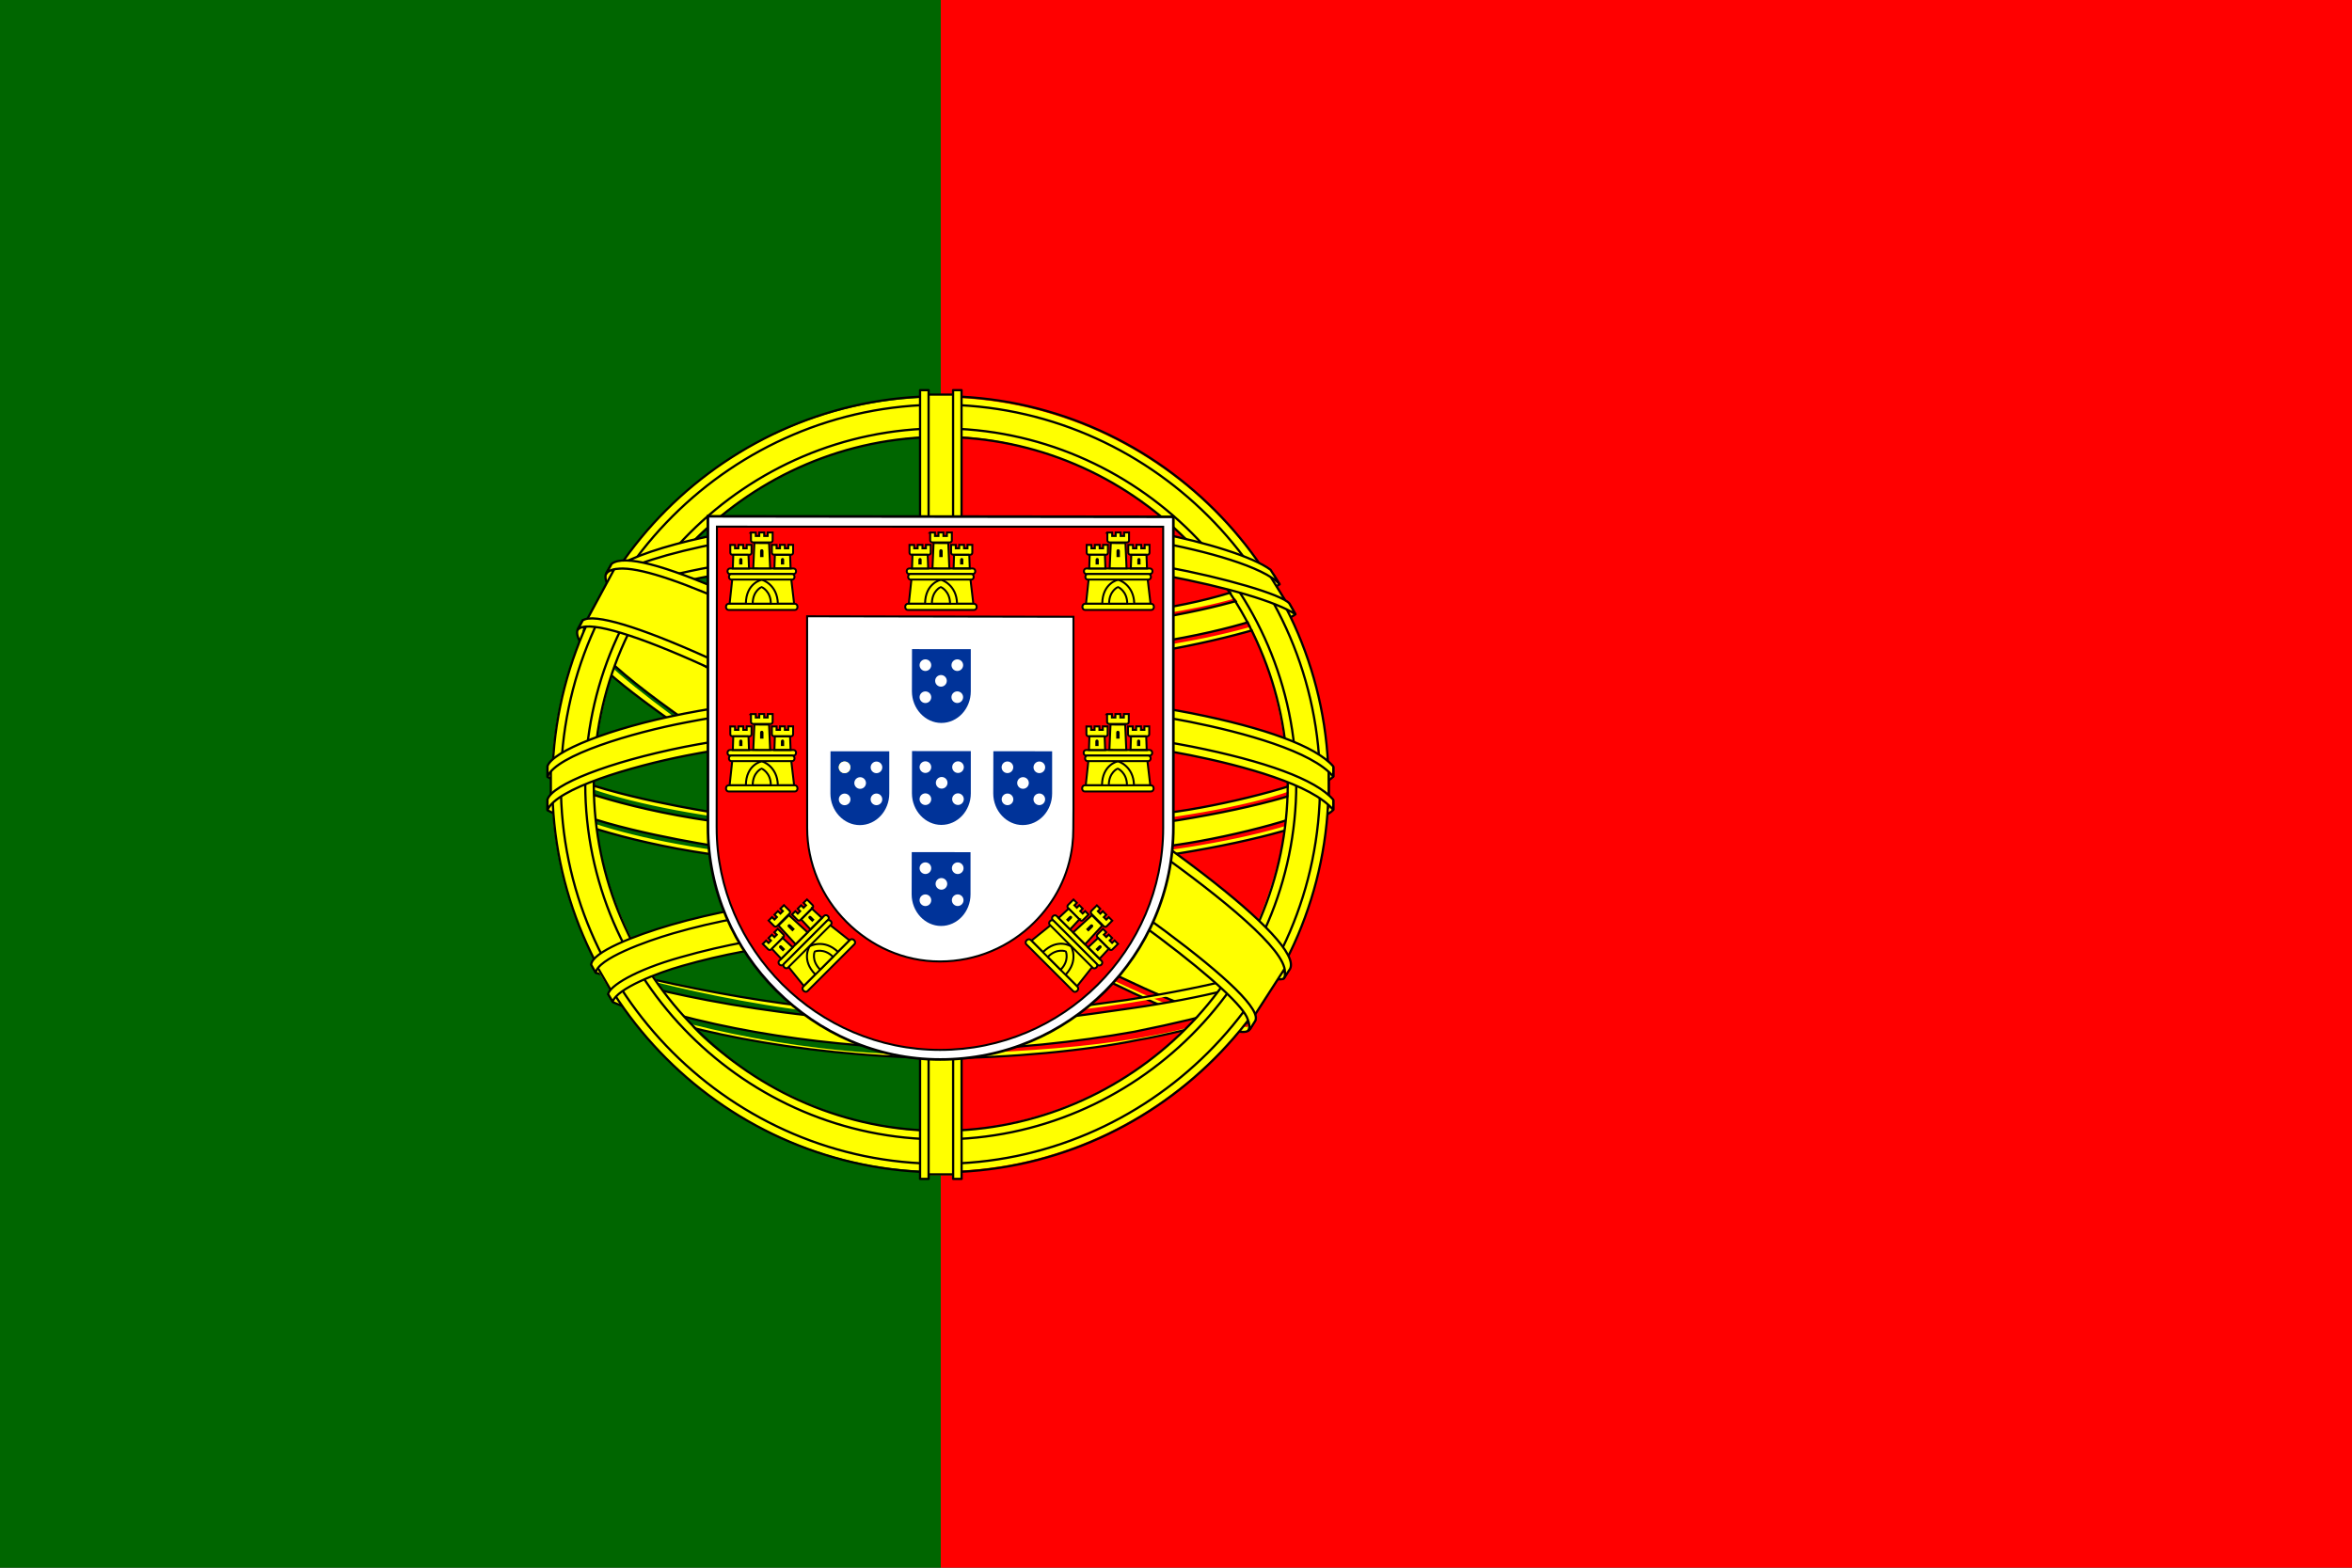 <svg xmlns="http://www.w3.org/2000/svg" height="400" width="600" version="1" xmlns:xlink="http://www.w3.org/1999/xlink"><rect width="100%" height="100%" fill="#333333" stroke="none"/><path fill="#f00" d="M240 400h360v-400h-360v400z"/><path fill="#060" d="M0 400h240v-400h-240v400z"/><path fill-rule="evenodd" fill="#ff0" d="M318.24 262.04c-30.21-.91-168.74-87.38-169.69-101.15l7.65-12.757c13.741 19.966 155.36 104.06 169.27 101.08l-7.23 12.823m-163.65-115.636c-2.709 7.294 36.15 31.318 82.903 59.754s87.065 46.006 90.053 43.486c.182-.325 1.47-2.541 1.352-2.522-.561.845-1.924 1.109-4.051.497-12.63-3.643-45.575-18.763-86.374-43.506-40.798-24.743-76.294-47.542-81.812-57.232-.383-.671-.657-1.894-.601-2.847h-.135l-1.176 2.051-.161.322.001-.002zm164.36 116.03c-.513.93-1.468.962-3.283.761-11.3-1.251-45.589-17.925-86.161-42.213-47.212-28.262-86.204-54.011-81.968-60.744l1.151-2.035.227.071c-3.804 11.405 76.948 57.576 81.702 60.522 46.724 28.947 86.114 45.851 89.601 41.457l-1.268 2.181"/><path stroke-linejoin="round" d="M154.59 146.4c-2.71 7.294 36.149 31.318 82.903 59.754 46.752 28.434 87.065 46.006 90.053 43.486.183-.325 1.47-2.541 1.352-2.523-.56.844-1.923 1.11-4.051.497-12.631-3.643-45.575-18.765-86.374-43.506-40.798-24.743-76.294-47.544-81.811-57.232-.384-.671-.657-1.896-.601-2.849l-.134-.002-1.175 2.053-.161.322h-.001zm164.36 116.04c-.512.93-1.468.96-3.282.761-11.3-1.251-45.589-17.925-86.162-42.213-47.21-28.26-86.2-54.01-81.97-60.74l1.151-2.035.227.071c-3.804 11.405 76.948 57.578 81.702 60.522 46.724 28.947 86.115 45.851 89.601 41.458l-1.268 2.181v-.002z" stroke="#000" stroke-linecap="round" stroke-width=".573" fill="none"/><path fill-rule="evenodd" fill="#ff0" d="M240.17 169.23c30.237-.239 67.55-4.132 89.023-12.69l-4.627-7.517c-12.692 7.025-50.21 11.644-84.652 12.335-40.736-.375-69.49-4.168-83.897-13.835l-4.367 8.005c26.484 11.207 53.623 13.587 88.52 13.703m90.27-12.521c-.739 1.182-14.744 6.01-35.374 9.573-13.987 2.132-32.234 3.955-55.004 3.978-21.633.02-39.305-1.52-52.685-3.333-21.656-3.396-32.833-8.12-36.966-9.788.395-.786.649-1.339 1.03-2.073 11.895 4.738 23.124 7.594 36.279 9.618 13.291 1.8 30.75 3.362 52.277 3.34 22.664-.021 40.709-1.983 54.616-4.052 21.155-3.414 32.711-7.805 34.334-9.844l1.494 2.579v.002zm-4.062-7.624c-2.293 1.841-13.718 5.893-33.819 9.103-13.415 1.924-30.472 3.645-52.265 3.666-20.704.02-37.619-1.375-50.486-3.251-20.414-2.664-31.278-7.474-35.197-8.876.39-.674.787-1.344 1.194-2.015 3.049 1.535 13.534 5.793 34.227 8.724 12.721 1.802 29.66 3.146 50.262 3.125 21.69-.02 38.553-1.776 51.883-3.687 20.205-2.78 31.077-7.947 32.728-9.243l1.473 2.453"/><path stroke-linejoin="round" d="M330.44 156.71c-.739 1.182-14.743 6.011-35.373 9.575-13.988 2.132-32.234 3.955-55.004 3.978-21.633.02-39.305-1.52-52.684-3.333-21.656-3.396-32.833-8.12-36.965-9.79.395-.786.649-1.337 1.03-2.071 11.895 4.736 23.124 7.592 36.279 9.616 13.291 1.8 30.75 3.362 52.276 3.342 22.664-.023 40.709-1.984 54.616-4.053 21.155-3.412 32.711-7.803 34.334-9.842l1.494 2.579h-.002zm-4.06-7.623c-2.293 1.841-13.718 5.893-33.819 9.103-13.415 1.923-30.472 3.643-52.265 3.664-20.704.02-37.619-1.375-50.485-3.249-20.414-2.666-31.279-7.475-35.196-8.878.39-.674.787-1.342 1.194-2.014 3.048 1.535 13.533 5.791 34.226 8.722 12.72 1.804 29.661 3.148 50.262 3.127 21.69-.022 38.553-1.776 51.883-3.688 20.205-2.78 31.077-7.947 32.728-9.241l1.473 2.451v.002z" stroke="#000" stroke-linecap="round" stroke-width=".573" fill="none"/><path fill-rule="evenodd" fill="#ff0" d="M140.88 205.66c18.598 10.003 59.905 15.044 98.994 15.391 35.591.056 81.958-5.502 99.297-14.69l-.477-10.012c-5.425 8.477-55.113 16.609-99.206 16.276-44.093-.333-85.038-7.143-98.687-15.959l.079 8.991m199.24-1.437l.001 2.389c-2.606 3.114-18.946 7.824-39.436 11.14-15.596 2.391-35.928 4.194-61.262 4.194-24.069 0-43.262-1.714-58.148-4.001-23.528-3.425-38.579-9.425-41.6-11.216l.013-2.783c9.075 6.032 33.661 10.445 41.917 11.796 14.788 2.272 33.868 3.975 57.817 3.975 25.216 0 45.434-1.793 60.931-4.168 14.701-2.124 35.644-7.646 39.767-11.324v-.002zm.01-8.492l.001 2.389c-2.606 3.114-18.946 7.824-39.436 11.14-15.596 2.391-35.928 4.194-61.262 4.194-24.069 0-43.263-1.714-58.148-4.001-23.528-3.425-38.579-9.425-41.6-11.217l.012-2.783c9.076 6.032 33.661 10.447 41.917 11.796 14.788 2.272 33.868 3.976 57.817 3.976 25.216 0 45.434-1.792 60.932-4.169 14.701-2.124 35.644-7.646 39.767-11.324"/><path stroke-linejoin="round" d="M340.12 204.22l.001 2.387c-2.606 3.116-18.946 7.825-39.437 11.142-15.595 2.391-35.927 4.194-61.262 4.194-24.069 0-43.263-1.716-58.148-4.001-23.529-3.426-38.579-9.426-41.6-11.217l.013-2.785c9.075 6.033 33.661 10.447 41.917 11.798 14.788 2.27 33.868 3.973 57.817 3.973 25.216 0 45.434-1.791 60.931-4.166 14.701-2.124 35.644-7.646 39.767-11.324h.001zm.01-8.492l.001 2.387c-2.606 3.114-18.946 7.824-39.437 11.14-15.595 2.391-35.927 4.194-61.262 4.194-24.069 0-43.263-1.714-58.148-4.001-23.529-3.425-38.579-9.425-41.6-11.216l.013-2.785c9.075 6.032 33.661 10.447 41.917 11.796 14.788 2.272 33.868 3.976 57.817 3.976 25.216 0 45.434-1.792 60.931-4.169 14.701-2.124 35.644-7.646 39.767-11.324l.001.002z" stroke="#000" stroke-linecap="round" stroke-width=".573" fill="none"/><path fill-rule="evenodd" fill="#ff0" d="M239.79 260.32c-42.772-.255-79.421-11.659-87.16-13.544l5.643 8.834c13.67 5.75 49.424 14.32 81.927 13.371 32.504-.948 60.91-3.466 80.928-13.211l5.786-9.155c-13.642 6.425-60.068 13.639-87.125 13.705m83.511-6.6c-.85 1.297-1.717 2.581-2.597 3.829-9.442 3.328-24.319 6.823-30.597 7.842-12.823 2.644-32.664 4.596-50.273 4.605-37.889-.555-68.905-7.974-83.496-14.301l-1.177-2.024.193-.304 1.997.774c25.948 9.282 55.091 12.985 82.697 13.652 17.538.062 35.095-2.01 49.291-4.549 21.772-4.362 30.575-7.65 33.276-9.14l.686-.385v.002zm5.016-8.277l.065.078c-.636 1.073-1.291 2.165-1.962 3.262-5.037 1.802-18.703 5.8-38.659 8.591-13.149 1.79-21.322 3.524-47.479 4.034-49.016-1.247-80.751-10.832-88.289-13.197l-1.117-2.141c28.406 7.415 57.421 12.592 89.408 13.121 23.931-.51 34.111-2.272 47.15-4.048 23.271-3.62 34.996-7.452 38.516-8.557l-.155-.198 2.523-.942"/><path stroke-linejoin="round" d="M323.3 253.72c-.85 1.299-1.717 2.582-2.596 3.829-9.442 3.329-24.319 6.824-30.597 7.844-12.824 2.642-32.665 4.594-50.274 4.603-37.89-.555-68.905-7.972-83.496-14.299l-1.177-2.024.192-.304 1.997.774c25.948 9.283 55.091 12.987 82.698 13.652 17.538.062 35.095-2.01 49.292-4.549 21.771-4.362 30.574-7.65 33.275-9.14l.687-.385h-.001zm5.017-8.275l.065.078c-.636 1.073-1.291 2.165-1.962 3.262-5.036 1.8-18.702 5.799-38.659 8.589-13.149 1.791-21.322 3.526-47.479 4.034-49.015-1.247-80.75-10.831-88.289-13.195l-1.117-2.143c28.406 7.415 57.422 12.592 89.408 13.121 23.931-.51 34.112-2.272 47.152-4.05 23.271-3.619 34.996-7.45 38.515-8.556l-.154-.199 2.523-.943-.002.002z" stroke="#000" stroke-linecap="round" stroke-width=".55" fill="none"/><path fill-rule="evenodd" fill="#ff0" d="M328.83 197.76c.139 28.137-14.26 53.386-25.858 64.525-16.408 15.759-38.163 25.896-63.569 26.363-28.37.521-55.12-17.974-62.295-26.099-14.028-15.885-25.449-36.057-25.815-63.243 1.738-30.709 13.793-52.1 31.268-66.769s40.743-21.813 60.121-21.302c22.358.59 48.475 11.558 66.521 33.332 11.823 14.266 16.943 29.748 19.627 53.193zm-89.186-96.342c54.485 0 99.296 44.338 99.296 98.703 0 54.364-44.811 98.704-99.296 98.704s-98.924-44.339-98.924-98.704 44.439-98.703 98.924-98.703"/><path stroke-linejoin="round" d="M239.91 101.08c54.534 0 99.011 44.483 99.011 99.022 0 54.538-44.478 99.02-99.011 99.02-54.534 0-99.011-44.481-99.011-99.02s44.478-99.022 99.011-99.022zm0 2.178c53.096 0 96.833 43.582 96.833 96.844 0 53.26-43.736 96.842-96.833 96.842-53.096 0-96.832-43.582-96.832-96.842s43.736-96.844 96.832-96.844zm.08 6.052c49.731 0 90.693 40.821 90.693 90.704 0 49.884-40.963 90.703-90.693 90.703s-90.693-40.819-90.693-90.703c0-49.883 40.964-90.704 90.693-90.704zm0 2.178c48.537 0 88.515 39.839 88.515 88.525 0 48.685-39.979 88.524-88.515 88.524s-88.515-39.839-88.515-88.524c0-48.686 39.979-88.525 88.515-88.525z" stroke="#000" stroke-linecap="round" stroke-width=".573" fill="none"/><path fill-rule="evenodd" fill="#ff0" d="M243.12 99.531v1.094h-6.25v-1.063h-2.156v201.22h2.156v-.938h6.281v.969h2.156l-.031-201.28h-2.156z"/><path stroke-linejoin="round" d="M237.02 100.68h6.019m-6.009 198.96h6.048" stroke="#000" stroke-linecap="round" stroke-width=".573" fill="none"/><path stroke-linejoin="round" d="M243.13 99.546h2.16l.018 201.25h-2.162l-.016-201.25h-.001zm-8.421.002h2.177l.003 201.25h-2.178v-201.25h-.001z" stroke="#000" stroke-linecap="round" stroke-width=".573" fill="none"/><path fill-rule="evenodd" fill="#ff0" d="M140.54 195.88c12.416-11.431 58.227-18.843 98.872-18.65 40.645.191 88.781 8.543 99.252 18.407l.105 8.525c-8.77-8.249-46.167-18.086-99.277-18.196-53.111-.11-91.672 9.998-98.954 18.417l.002-8.502"/><path stroke-linejoin="round" d="M140.52 196.28v7.357m198.47-7.057v7.355" stroke="#000" stroke-linecap="round" stroke-width=".572" fill="none"/><path fill-rule="evenodd" fill="#ff0" d="M239.95 184.77c23.383-.043 46.069 2.217 64.065 5.719 18.569 3.714 31.637 8.357 36.104 13.573l-.005 2.581c-5.388-6.489-22.973-11.247-36.518-13.966-17.859-3.476-40.394-5.718-63.647-5.674-24.538.044-47.387 2.37-64.984 5.801-14.12 2.802-32.952 8.37-35.303 13.858v-2.689c1.292-3.799 15.313-9.479 34.985-13.417 17.728-3.457 40.62-5.74 65.302-5.786h.001zm.01-8.492c23.383-.042 46.069 2.217 64.065 5.719 18.569 3.714 31.637 8.357 36.104 13.573l-.005 2.581c-5.388-6.489-22.973-11.247-36.518-13.966-17.859-3.476-40.394-5.718-63.647-5.674-24.538.044-47.277 2.37-64.875 5.801-13.626 2.583-33.227 8.37-35.412 13.858v-2.689c1.292-3.759 15.597-9.641 34.986-13.417 17.728-3.457 40.62-5.74 65.302-5.786"/><path stroke-linejoin="round" d="M239.95 184.77c23.383-.043 46.07 2.215 64.065 5.719 18.569 3.712 31.637 8.356 36.105 13.571l-.005 2.582c-5.388-6.49-22.973-11.248-36.518-13.968-17.858-3.474-40.393-5.717-63.647-5.674-24.538.046-47.387 2.37-64.984 5.803-14.12 2.802-32.951 8.368-35.302 13.858v-2.689c1.291-3.8 15.313-9.479 34.984-13.417 17.729-3.457 40.62-5.742 65.302-5.786zm.01-8.492c23.383-.042 46.07 2.217 64.065 5.719 18.569 3.714 31.637 8.356 36.105 13.571l-.005 2.582c-5.388-6.489-22.973-11.247-36.518-13.966-17.858-3.476-40.393-5.718-63.647-5.674-24.538.044-47.276 2.37-64.875 5.801-13.626 2.583-33.226 8.37-35.412 13.86v-2.691c1.291-3.759 15.597-9.641 34.985-13.417 17.729-3.457 40.62-5.74 65.302-5.786z" stroke="#000" stroke-linecap="round" stroke-width=".573" fill="none"/><path fill-rule="evenodd" fill="#ff0" d="M239.48 132.96c36.849-.184 68.99 5.152 83.695 12.685l5.364 9.279c-12.781-6.888-47.456-14.05-89.005-12.979-33.854.208-70.027 3.727-88.176 13.41l6.404-10.709c14.895-7.724 50.022-11.643 81.72-11.684"/><path stroke-linejoin="round" d="M324.11 147.15l3.65 5.861" stroke="#000" stroke-linecap="round" stroke-width=".574" fill="none"/><path fill-rule="evenodd" fill="#ff0" d="M239.97 140.62c21.017-.057 41.326 1.13 57.477 4.044 15.041 2.799 29.385 6.999 31.435 9.262l1.589 2.81c-4.988-3.257-17.4-6.884-33.339-9.906-16.007-3.008-36.301-4.005-57.201-3.95-23.722-.081-42.152 1.169-57.969 3.927-16.727 3.132-28.333 7.601-31.197 9.727l1.559-2.97c5.563-2.838 14.39-6.259 29.223-8.93 16.357-2.988 34.983-3.886 58.423-4.015h.001zm-.009-8.483c20.114-.055 39.972 1.066 55.452 3.851 12.209 2.375 24.283 6.087 28.703 9.387l2.326 3.697c-3.953-4.396-18.836-8.56-31.974-10.892-15.362-2.649-34.396-3.698-54.508-3.866-21.108.057-40.615 1.35-55.752 4.108-14.442 2.748-23.76 6.002-27.703 8.541l2.045-3.087c5.441-2.865 14.232-5.495 25.303-7.645 15.25-2.776 34.877-4.038 56.108-4.095"/><path stroke-linejoin="round" d="M239.97 140.62c21.017-.056 41.325 1.13 57.476 4.044 15.041 2.799 29.385 7.001 31.436 9.26l1.59 2.81c-4.988-3.257-17.401-6.884-33.339-9.906-16.006-3.008-36.3-4.005-57.2-3.95-23.722-.081-42.152 1.171-57.969 3.929-16.728 3.13-28.334 7.601-31.197 9.726l1.558-2.97c5.563-2.838 14.39-6.259 29.223-8.93 16.357-2.988 34.983-3.884 58.423-4.013h-.001zm-.009-8.484c20.113-.053 39.972 1.068 55.452 3.851 12.209 2.377 24.283 6.087 28.704 9.389l2.326 3.695c-3.954-4.395-18.836-8.559-31.974-10.892-15.361-2.649-34.395-3.698-54.508-3.866-21.108.059-40.615 1.352-55.752 4.108-14.441 2.748-23.76 6.002-27.703 8.543l2.045-3.087c5.441-2.865 14.232-5.495 25.303-7.646 15.249-2.776 34.876-4.036 56.108-4.095z" stroke="#000" stroke-linecap="round" stroke-width=".573" fill="none"/><path fill-rule="evenodd" fill="#ff0" d="M289.15 241.26c-18.218-3.401-36.469-3.895-49.217-3.745-61.407.72-81.244 12.609-83.665 16.209l-4.589-7.481c15.634-11.332 49.073-17.687 88.587-17.037 20.518.336 38.224 1.699 53.119 4.583l-4.236 7.473"/><path stroke-linejoin="round" d="M152.7 247.28l3.013 5.187" stroke="#000" stroke-linecap="round" stroke-width=".573" fill="none"/><path fill-rule="evenodd" fill="#ff0" d="M239.58 236.46c17.082.255 33.85.96 50.033 3.978l-1.172 2.069c-15.031-2.775-31.055-3.837-48.803-3.752-22.662-.175-45.585 1.941-65.541 7.668-6.297 1.751-16.721 5.801-17.785 9.146l-1.165-1.924c.335-1.977 6.636-6.079 18.413-9.388 22.858-6.546 44.239-7.649 66.019-7.799l-.001.002zm.775-8.596c17.698.331 35.975 1.149 53.74 4.668l-1.221 2.155c-16.041-3.186-31.369-4.247-52.414-4.57-22.735.04-46.85 1.663-68.778 8.037-7.079 2.062-19.297 6.52-19.705 10.048l-1.165-2.066c.265-3.206 10.842-7.388 20.358-10.156 22.096-6.424 46.275-8.076 69.186-8.117"/><path stroke-linejoin="round" d="M239.58 236.46c17.082.255 33.849.96 50.033 3.978l-1.172 2.069c-15.031-2.775-31.055-3.837-48.803-3.75-22.663-.177-45.585 1.939-65.541 7.667-6.297 1.752-16.721 5.801-17.784 9.146l-1.166-1.923c.336-1.977 6.636-6.081 18.414-9.39 22.858-6.546 44.239-7.649 66.019-7.799v.002zm.775-8.596c17.698.331 35.975 1.149 53.74 4.668l-1.221 2.154c-16.042-3.185-31.369-4.247-52.415-4.57-22.735.041-46.851 1.663-68.778 8.037-7.079 2.062-19.297 6.52-19.704 10.05l-1.166-2.066c.265-3.206 10.842-7.388 20.358-10.156 22.096-6.424 46.275-8.076 69.186-8.117z" stroke="#000" stroke-linecap="round" stroke-width=".55" fill="none"/><path fill-rule="evenodd" fill="#ff0" d="M156.9 144.52c30.419-.395 170.91 85.849 171.32 101.73l-8.704 13.341c-3.93-18.44-146.48-102.37-170-100.78l7.379-14.29"/><path stroke-linejoin="round" d="M327.58 247.38l-7.379 11.449m-163.531-113.559l-6.86 12.72" stroke="#000" stroke-linecap="round" stroke-width=".573" fill="none"/><path fill-rule="evenodd" fill="#ff0" d="M148.65 158.3c5.647-3.829 47.139 14.654 90.555 40.832 43.301 26.254 84.678 55.921 80.943 61.475l-1.229 1.931-.564.446c.121-.088.743-.848-.061-2.906-1.845-6.07-31.195-29.491-79.894-58.895-47.475-28.31-87.041-45.371-90.997-40.495l1.247-2.387h-.001zm180.44 88.925c3.57-7.05-34.916-36.044-82.632-64.272-48.813-27.664-83.994-43.951-90.42-39.095l-1.429 2.597c-.011.145.052-.176.354-.41 1.169-1.02 3.105-.951 3.979-.967 11.066.166 42.668 14.709 87.005 40.128 19.428 11.316 82.071 51.491 81.833 62.789.017.971.08 1.169-.286 1.65l1.594-2.422"/><path stroke-linejoin="round" d="M148.65 158.29c5.646-3.829 47.139 14.655 90.555 40.834 43.301 26.254 84.677 55.921 80.942 61.473l-1.228 1.932-.564.445c.121-.086.743-.848-.061-2.906-1.845-6.07-31.195-29.491-79.894-58.895-47.475-28.309-87.041-45.371-90.997-40.494l1.247-2.389h-.001zm180.44 88.927c3.57-7.052-34.916-36.044-82.632-64.272-48.813-27.666-83.994-43.951-90.42-39.095l-1.428 2.599c-.012.143.052-.177.354-.41 1.169-1.02 3.105-.951 3.979-.967 11.065.166 42.667 14.709 87.006 40.128 19.428 11.315 82.071 51.491 81.832 62.789.017.971.08 1.171-.285 1.652l1.594-2.424v-.002z" stroke="#000" stroke-linecap="round" stroke-width=".573" fill="none"/><path fill-rule="evenodd" fill="#fff" d="M180.6 211.01c0 16.27 6.663 30.987 17.458 41.742 10.816 10.778 25.513 17.579 41.809 17.579 16.381 0 31.247-6.652 42.016-17.389 10.769-10.735 17.444-25.551 17.446-41.878h-.001v-79.189l-118.74-.141.012 79.276"/><path d="M180.6 211.01c0 16.271 6.663 30.987 17.457 41.742 10.815 10.778 25.512 17.579 41.809 17.579 16.381 0 31.247-6.652 42.016-17.389 10.769-10.735 17.443-25.552 17.446-41.88h-.002v-79.189l-118.74-.141.012 79.278h.002z" stroke="#000" stroke-width=".67" fill="none"/><path d="M182.82 211.12v.045c0 15.557 6.442 29.724 16.776 40.009 10.354 10.305 24.614 16.712 40.214 16.712 15.68 0 29.912-6.361 40.221-16.626s16.697-24.433 16.699-40.046h-.002v-76.824l-113.84-.02-.07 76.75m91.022-53.747l.004 48.889-.042 5.172h.001c0 1.363-.082 2.914-.24 4.233-.926 7.731-4.481 14.467-9.745 19.708-6.164 6.138-14.672 9.941-24.047 9.941-9.327 0-17.639-3.938-23.829-10.1-6.349-6.318-10.029-14.984-10.029-23.945l-.013-54.023 67.941.123" fill-rule="evenodd" fill="#f00"/><path d="M182.82 211.12v.045c0 15.557 6.441 29.724 16.775 40.009 10.354 10.305 24.614 16.712 40.214 16.712 15.681 0 29.912-6.361 40.222-16.626 10.308-10.265 16.697-24.433 16.699-40.044h-.002v-76.826l-113.84-.018-.07 76.748m91.022-53.747l.004 48.891-.041 5.172h.001c0 1.361-.082 2.912-.241 4.233-.925 7.729-4.48 14.467-9.745 19.708-6.164 6.136-14.671 9.941-24.047 9.941-9.327 0-17.639-3.938-23.829-10.1-6.35-6.32-10.03-14.986-10.03-23.947l-.013-54.023 67.94.123.002.002z" stroke="#000" stroke-width=".507" fill="none"/><use id="c" xlink:href="#a" transform="translate(-20.745 -.041)" height="400" width="600"/><use id="d" xlink:href="#b" transform="translate(-.067 51.8)" height="400" width="600"/><use xlink:href="#c" transform="translate(-20.799 .051)" height="400" width="600"/><use id="a" xlink:href="#d" transform="translate(20.818 -25.743)" height="400" width="600"/><path id="b" fill="#039" d="M232.63 176.39v.005c0 2.212.849 4.227 2.212 5.689 1.365 1.467 3.245 2.378 5.302 2.378 2.067 0 3.944-.905 5.303-2.365 1.358-1.459 2.202-3.472 2.202-5.693v-10.768l-14.992-.012-.027 10.766"/><use xlink:href="#e" transform="translate(10.608)" height="400" width="600"/><path fill-rule="evenodd" fill="#ff0" d="M190.19 154.43c.135-5.521 4.052-6.828 4.081-6.847.028-.018 4.231 1.408 4.217 6.899l-8.298-.051m-3.38-6.751l-.682 6.346 4.141.009c.04-5.249 3.975-6.122 4.07-6.103.089-.005 3.989 1.159 4.093 6.103h4.151l-.75-6.393-15.022.038"/><path d="M186.81 147.69l-.682 6.345 4.141.009c.04-5.249 3.974-6.122 4.069-6.103.089-.005 3.989 1.161 4.093 6.103h4.151l-.75-6.393-15.022.038v.002z" stroke="#000" stroke-width=".499" fill="none"/><path fill-rule="evenodd" fill="#ff0" d="M185.85 154.06h16.946c.356 0 .648.353.648.784 0 .429-.291.781-.648.781h-16.946c-.357 0-.649-.351-.649-.781 0-.431.292-.784.649-.784"/><path d="M185.85 154.06h16.946c.357 0 .649.353.649.784 0 .43-.292.781-.649.781h-16.946c-.357 0-.649-.351-.649-.781 0-.431.292-.784.649-.784z" stroke="#000" stroke-width=".499" fill="none"/><path fill-rule="evenodd" fill="#ff0" d="M192.01 154.03c.018-3.313 2.262-4.25 2.274-4.248.001 0 2.341.967 2.36 4.248h-4.633"/><path d="M192.01 154.03c.018-3.313 2.262-4.25 2.274-4.248.001 0 2.342.967 2.361 4.248h-4.634" stroke="#000" stroke-width=".497" fill="none"/><path fill-rule="evenodd" fill="#ff0" d="M186.21 145.06h16.245c.342 0 .623.317.623.705 0 .385-.28.705-.623.705h-16.245c-.342 0-.623-.318-.623-.705 0-.388.28-.705.623-.705"/><path d="M186.21 145.05h16.245c.342 0 .623.318.623.705 0 .387-.28.705-.623.705h-16.245c-.342 0-.623-.316-.623-.705 0-.386.28-.705.623-.705z" stroke="#000" stroke-width=".499" fill="none"/><path fill-rule="evenodd" fill="#ff0" d="M186.55 146.47h15.539c.327 0 .596.317.596.704 0 .388-.268.705-.596.705h-15.539c-.327 0-.595-.317-.595-.705 0-.387.268-.704.595-.704"/><path d="M186.55 146.47h15.538c.327 0 .595.317.595.704 0 .388-.268.705-.595.705h-15.538c-.327 0-.595-.317-.595-.705 0-.387.268-.704.595-.704z" stroke="#000" stroke-width=".499" fill="none"/><use xlink:href="#f" transform="translate(-5.279 -3.163)" height="400" width="600"/><path d="M191.57 135.88l1.227.002v.871h.895v-.891l1.257.004v.887h.898v-.891h1.258l-.002 2.012c0 .316-.254.52-.549.52h-4.411c-.296 0-.57-.237-.571-.527l-.003-1.988h.001z" stroke="#000" stroke-width=".5" fill="none"/><path fill-rule="evenodd" fill="#ff0" d="M196.19 138.57l.277 6.453-4.303-.016.285-6.451 3.742.015"/><path d="M196.19 138.57l.277 6.451-4.303-.016.285-6.452 3.741.017" stroke="#000" stroke-width=".499" fill="none"/><use id="f" xlink:href="#g" transform="translate(10.608)" height="400" width="600"/><use xlink:href="#h" transform="translate(10.609)" height="400" width="600"/><use xlink:href="#i" transform="translate(10.609 -.011)" height="400" width="600"/><path id="g" fill-rule="evenodd" fill="#ff0" d="M186.3 139.04l1.2.002v.871h.877v-.891l1.229.004v.887h.879v-.891l1.23.002-.002 2.012c0 .314-.249.519-.536.519h-4.317c-.29 0-.558-.235-.558-.527l-.002-1.987"/><path id="i" d="M186.3 139.04l1.199.003v.872h.877v-.893l1.229.004v.889h.879v-.893l1.23.002-.002 2.012c0 .314-.249.519-.536.519h-4.317c-.289 0-.558-.235-.559-.526l-.003-1.989h.001z" stroke="#000" stroke-width=".5" fill="none"/><path id="e" fill-rule="evenodd" fill="#ff0" d="M190.94 141.56l.131 3.478-4.126.002.116-3.479h3.879"/><path id="h" d="M190.94 141.56l.131 3.478-4.126.002.116-3.479h3.879-.001z" stroke="#000" stroke-width=".501" fill="none"/><path fill-rule="evenodd" d="M193.9 140.61c-.026-.627.877-.634.866 0v1.536h-.866v-1.536"/><use xlink:href="#j" transform="translate(10.641)" height="400" width="600"/><path id="j" fill-rule="evenodd" d="M188.57 142.84c-.003-.606.837-.618.826 0v1.187h-.826v-1.187"/><use xlink:href="#k" transform="translate(-45.205)" height="400" width="600"/><use id="k" xlink:href="#l" transform="translate(90.919 -46.32)" height="400" width="600"/><g id="l" transform="translate(0 46.32)"><use xlink:href="#e" transform="translate(10.608)" height="400" width="600"/><path fill-rule="evenodd" fill="#ff0" d="M190.19 154.43c.135-5.521 4.052-6.828 4.081-6.847.028-.018 4.231 1.408 4.217 6.899l-8.298-.051m-3.38-6.751l-.682 6.346 4.141.009c.04-5.249 3.975-6.122 4.07-6.103.089-.005 3.989 1.159 4.093 6.103h4.151l-.75-6.393-15.022.038"/><path d="M186.81 147.69l-.682 6.345 4.141.009c.04-5.249 3.974-6.122 4.069-6.103.089-.005 3.989 1.161 4.093 6.103h4.151l-.75-6.393-15.022.038v.002z" stroke="#000" stroke-width=".499" fill="none"/><path fill-rule="evenodd" fill="#ff0" d="M185.85 154.06h16.946c.356 0 .648.353.648.784 0 .429-.291.781-.648.781h-16.946c-.357 0-.649-.351-.649-.781 0-.431.292-.784.649-.784"/><path d="M185.85 154.06h16.946c.357 0 .649.353.649.784 0 .43-.292.781-.649.781h-16.946c-.357 0-.649-.351-.649-.781 0-.431.292-.784.649-.784z" stroke="#000" stroke-width=".499" fill="none"/><path fill-rule="evenodd" fill="#ff0" d="M192.01 154.03c.018-3.313 2.262-4.25 2.274-4.248.001 0 2.341.967 2.36 4.248h-4.633"/><path d="M192.01 154.03c.018-3.313 2.262-4.25 2.274-4.248.001 0 2.342.967 2.361 4.248h-4.634" stroke="#000" stroke-width=".497" fill="none"/><path fill-rule="evenodd" fill="#ff0" d="M186.21 145.06h16.245c.342 0 .623.317.623.705 0 .385-.28.705-.623.705h-16.245c-.342 0-.623-.318-.623-.705 0-.388.28-.705.623-.705"/><path d="M186.21 145.05h16.245c.342 0 .623.318.623.705 0 .387-.28.705-.623.705h-16.245c-.342 0-.623-.316-.623-.705 0-.386.28-.705.623-.705z" stroke="#000" stroke-width=".499" fill="none"/><path fill-rule="evenodd" fill="#ff0" d="M186.55 146.47h15.539c.327 0 .596.317.596.704 0 .388-.268.705-.596.705h-15.539c-.327 0-.595-.317-.595-.705 0-.387.268-.704.595-.704"/><path d="M186.55 146.47h15.538c.327 0 .595.317.595.704 0 .388-.268.705-.595.705h-15.538c-.327 0-.595-.317-.595-.705 0-.387.268-.704.595-.704z" stroke="#000" stroke-width=".499" fill="none"/><use xlink:href="#f" transform="translate(-5.279 -3.163)" height="400" width="600"/><path d="M191.57 135.88l1.227.002v.871h.895v-.891l1.257.004v.887h.898v-.891h1.258l-.002 2.012c0 .316-.254.52-.549.52h-4.411c-.296 0-.57-.237-.571-.527l-.003-1.988h.001z" stroke="#000" stroke-width=".5" fill="none"/><path fill-rule="evenodd" fill="#ff0" d="M196.19 138.57l.277 6.453-4.303-.016.285-6.451 3.742.015"/><path d="M196.19 138.57l.277 6.451-4.303-.016.285-6.452 3.741.017" stroke="#000" stroke-width=".499" fill="none"/><use xlink:href="#g" transform="translate(10.608)" height="400" width="600"/><use xlink:href="#h" transform="translate(10.609)" height="400" width="600"/><use xlink:href="#i" transform="translate(10.609 -.011)" height="400" width="600"/><path fill-rule="evenodd" fill="#ff0" d="M186.3 139.04l1.2.002v.871h.877v-.891l1.229.004v.887h.879v-.891l1.23.002-.002 2.012c0 .314-.249.519-.536.519h-4.317c-.29 0-.558-.235-.558-.527l-.002-1.987"/><path d="M186.3 139.04l1.199.003v.872h.877v-.893l1.229.004v.889h.879v-.893l1.23.002-.002 2.012c0 .314-.249.519-.536.519h-4.317c-.289 0-.558-.235-.559-.526l-.003-1.989h.001z" stroke="#000" stroke-width=".5" fill="none"/><path fill-rule="evenodd" fill="#ff0" d="M190.94 141.56l.131 3.478-4.126.002.116-3.479h3.879"/><path d="M190.94 141.56l.131 3.478-4.126.002.116-3.479h3.879-.001z" stroke="#000" stroke-width=".501" fill="none"/><path fill-rule="evenodd" d="M193.9 140.61c-.026-.627.877-.634.866 0v1.536h-.866v-1.536"/><use xlink:href="#j" transform="translate(10.641)" height="400" width="600"/><path fill-rule="evenodd" d="M188.57 142.84c-.003-.606.837-.618.826 0v1.187h-.826v-1.187"/></g><g transform="matrix(.707 .707 -.707 .707 240.44 -.495)"><use xlink:href="#e" transform="translate(10.608)" height="400" width="600"/><path fill-rule="evenodd" fill="#ff0" d="M190.19 154.43c.135-5.521 4.052-6.828 4.081-6.847.028-.018 4.231 1.408 4.217 6.899l-8.298-.051m-3.38-6.751l-.682 6.346 4.141.009c.04-5.249 3.975-6.122 4.07-6.103.089-.005 3.989 1.159 4.093 6.103h4.151l-.75-6.393-15.022.038"/><path d="M186.81 147.69l-.682 6.345 4.141.009c.04-5.249 3.974-6.122 4.069-6.103.089-.005 3.989 1.161 4.093 6.103h4.151l-.75-6.393-15.022.038v.002z" stroke="#000" stroke-width=".499" fill="none"/><path fill-rule="evenodd" fill="#ff0" d="M185.85 154.06h16.946c.356 0 .648.353.648.784 0 .429-.291.781-.648.781h-16.946c-.357 0-.649-.351-.649-.781 0-.431.292-.784.649-.784"/><path d="M185.85 154.06h16.946c.357 0 .649.353.649.784 0 .43-.292.781-.649.781h-16.946c-.357 0-.649-.351-.649-.781 0-.431.292-.784.649-.784z" stroke="#000" stroke-width=".499" fill="none"/><path fill-rule="evenodd" fill="#ff0" d="M192.01 154.03c.018-3.313 2.262-4.25 2.274-4.248.001 0 2.341.967 2.36 4.248h-4.633"/><path d="M192.01 154.03c.018-3.313 2.262-4.25 2.274-4.248.001 0 2.342.967 2.361 4.248h-4.634" stroke="#000" stroke-width=".497" fill="none"/><path fill-rule="evenodd" fill="#ff0" d="M186.21 145.06h16.245c.342 0 .623.317.623.705 0 .385-.28.705-.623.705h-16.245c-.342 0-.623-.318-.623-.705 0-.388.28-.705.623-.705"/><path d="M186.21 145.05h16.245c.342 0 .623.318.623.705 0 .387-.28.705-.623.705h-16.245c-.342 0-.623-.316-.623-.705 0-.386.28-.705.623-.705z" stroke="#000" stroke-width=".499" fill="none"/><path fill-rule="evenodd" fill="#ff0" d="M186.55 146.47h15.539c.327 0 .596.317.596.704 0 .388-.268.705-.596.705h-15.539c-.327 0-.595-.317-.595-.705 0-.387.268-.704.595-.704"/><path d="M186.55 146.47h15.538c.327 0 .595.317.595.704 0 .388-.268.705-.595.705h-15.538c-.327 0-.595-.317-.595-.705 0-.387.268-.704.595-.704z" stroke="#000" stroke-width=".499" fill="none"/><use xlink:href="#f" transform="translate(-5.279 -3.163)" height="400" width="600"/><path d="M191.57 135.88l1.227.002v.871h.895v-.891l1.257.004v.887h.898v-.891h1.258l-.002 2.012c0 .316-.254.52-.549.52h-4.411c-.296 0-.57-.237-.571-.527l-.003-1.988h.001z" stroke="#000" stroke-width=".5" fill="none"/><path fill-rule="evenodd" fill="#ff0" d="M196.19 138.57l.277 6.453-4.303-.016.285-6.451 3.742.015"/><path d="M196.19 138.57l.277 6.451-4.303-.016.285-6.452 3.741.017" stroke="#000" stroke-width=".499" fill="none"/><use xlink:href="#g" transform="translate(10.608)" height="400" width="600"/><use xlink:href="#h" transform="translate(10.609)" height="400" width="600"/><use xlink:href="#i" transform="translate(10.609 -.011)" height="400" width="600"/><path fill-rule="evenodd" fill="#ff0" d="M186.3 139.04l1.2.002v.871h.877v-.891l1.229.004v.887h.879v-.891l1.23.002-.002 2.012c0 .314-.249.519-.536.519h-4.317c-.29 0-.558-.235-.558-.527l-.002-1.987"/><path d="M186.3 139.04l1.199.003v.872h.877v-.893l1.229.004v.889h.879v-.893l1.23.002-.002 2.012c0 .314-.249.519-.536.519h-4.317c-.289 0-.558-.235-.559-.526l-.003-1.989h.001z" stroke="#000" stroke-width=".5" fill="none"/><path fill-rule="evenodd" fill="#ff0" d="M190.94 141.56l.131 3.478-4.126.002.116-3.479h3.879"/><path d="M190.94 141.56l.131 3.478-4.126.002.116-3.479h3.879-.001z" stroke="#000" stroke-width=".501" fill="none"/><path fill-rule="evenodd" d="M193.9 140.61c-.026-.627.877-.634.866 0v1.536h-.866v-1.536"/><use xlink:href="#j" transform="translate(10.641)" height="400" width="600"/><path fill-rule="evenodd" d="M188.57 142.84c-.003-.606.837-.618.826 0v1.187h-.826v-1.187"/></g><g transform="translate(90.85 46.321)"><use xlink:href="#e" transform="translate(10.608)" height="400" width="600"/><path fill-rule="evenodd" fill="#ff0" d="M190.19 154.43c.135-5.521 4.052-6.828 4.081-6.847.028-.018 4.231 1.408 4.217 6.899l-8.298-.051m-3.38-6.751l-.682 6.346 4.141.009c.04-5.249 3.975-6.122 4.07-6.103.089-.005 3.989 1.159 4.093 6.103h4.151l-.75-6.393-15.022.038"/><path d="M186.81 147.69l-.682 6.345 4.141.009c.04-5.249 3.974-6.122 4.069-6.103.089-.005 3.989 1.161 4.093 6.103h4.151l-.75-6.393-15.022.038v.002z" stroke="#000" stroke-width=".499" fill="none"/><path fill-rule="evenodd" fill="#ff0" d="M185.85 154.06h16.946c.356 0 .648.353.648.784 0 .429-.291.781-.648.781h-16.946c-.357 0-.649-.351-.649-.781 0-.431.292-.784.649-.784"/><path d="M185.85 154.06h16.946c.357 0 .649.353.649.784 0 .43-.292.781-.649.781h-16.946c-.357 0-.649-.351-.649-.781 0-.431.292-.784.649-.784z" stroke="#000" stroke-width=".499" fill="none"/><path fill-rule="evenodd" fill="#ff0" d="M192.01 154.03c.018-3.313 2.262-4.25 2.274-4.248.001 0 2.341.967 2.36 4.248h-4.633"/><path d="M192.01 154.03c.018-3.313 2.262-4.25 2.274-4.248.001 0 2.342.967 2.361 4.248h-4.634" stroke="#000" stroke-width=".497" fill="none"/><path fill-rule="evenodd" fill="#ff0" d="M186.21 145.06h16.245c.342 0 .623.317.623.705 0 .385-.28.705-.623.705h-16.245c-.342 0-.623-.318-.623-.705 0-.388.28-.705.623-.705"/><path d="M186.21 145.05h16.245c.342 0 .623.318.623.705 0 .387-.28.705-.623.705h-16.245c-.342 0-.623-.316-.623-.705 0-.386.28-.705.623-.705z" stroke="#000" stroke-width=".499" fill="none"/><path fill-rule="evenodd" fill="#ff0" d="M186.55 146.47h15.539c.327 0 .596.317.596.704 0 .388-.268.705-.596.705h-15.539c-.327 0-.595-.317-.595-.705 0-.387.268-.704.595-.704"/><path d="M186.55 146.47h15.538c.327 0 .595.317.595.704 0 .388-.268.705-.595.705h-15.538c-.327 0-.595-.317-.595-.705 0-.387.268-.704.595-.704z" stroke="#000" stroke-width=".499" fill="none"/><use xlink:href="#f" transform="translate(-5.279 -3.163)" height="400" width="600"/><path d="M191.57 135.88l1.227.002v.871h.895v-.891l1.257.004v.887h.898v-.891h1.258l-.002 2.012c0 .316-.254.52-.549.52h-4.411c-.296 0-.57-.237-.571-.527l-.003-1.988h.001z" stroke="#000" stroke-width=".5" fill="none"/><path fill-rule="evenodd" fill="#ff0" d="M196.19 138.57l.277 6.453-4.303-.016.285-6.451 3.742.015"/><path d="M196.19 138.57l.277 6.451-4.303-.016.285-6.452 3.741.017" stroke="#000" stroke-width=".499" fill="none"/><use xlink:href="#g" transform="translate(10.608)" height="400" width="600"/><use xlink:href="#h" transform="translate(10.609)" height="400" width="600"/><use xlink:href="#i" transform="translate(10.609 -.011)" height="400" width="600"/><path fill-rule="evenodd" fill="#ff0" d="M186.3 139.04l1.2.002v.871h.877v-.891l1.229.004v.887h.879v-.891l1.23.002-.002 2.012c0 .314-.249.519-.536.519h-4.317c-.29 0-.558-.235-.558-.527l-.002-1.987"/><path d="M186.3 139.04l1.199.003v.872h.877v-.893l1.229.004v.889h.879v-.893l1.23.002-.002 2.012c0 .314-.249.519-.536.519h-4.317c-.289 0-.558-.235-.559-.526l-.003-1.989h.001z" stroke="#000" stroke-width=".5" fill="none"/><path fill-rule="evenodd" fill="#ff0" d="M190.94 141.56l.131 3.478-4.126.002.116-3.479h3.879"/><path d="M190.94 141.56l.131 3.478-4.126.002.116-3.479h3.879-.001z" stroke="#000" stroke-width=".501" fill="none"/><path fill-rule="evenodd" d="M193.9 140.61c-.026-.627.877-.634.866 0v1.536h-.866v-1.536"/><use xlink:href="#j" transform="translate(10.641)" height="400" width="600"/><path fill-rule="evenodd" d="M188.57 142.84c-.003-.606.837-.618.826 0v1.187h-.826v-1.187"/></g><use xlink:href="#e" transform="matrix(.707 -.707 .707 .707 -27.965 266.76)" height="400" width="600"/><path fill-rule="evenodd" fill="#ff0" d="M208.22 248.98c-3.808-3.999-1.963-7.694-1.956-7.727.007-.033 3.987-1.997 7.86 1.896l-5.904 5.831m-7.16-2.39l4.006 4.97 2.934-2.922c-3.684-3.74-1.519-7.14-1.438-7.193.059-.067 3.64-2.001 7.21 1.421l2.935-2.935-5.051-3.99-10.595 10.649"/><path d="M201.06 246.6l4.004 4.968 2.934-2.922c-3.684-3.74-1.519-7.139-1.438-7.193.059-.067 3.641-2 7.21 1.421l2.935-2.935-5.051-3.991-10.596 10.649.001.001z" stroke="#000" stroke-width=".499" fill="none"/><path fill-rule="evenodd" fill="#ff0" d="M204.89 251.78l11.982-11.983c.252-.252.708-.209 1.013.096.303.303.347.758.094 1.011l-11.982 11.983c-.253.253-.707.211-1.012-.094-.305-.305-.348-.761-.095-1.013"/><path d="M204.89 251.78l11.983-11.983c.253-.253.708-.21 1.013.095.304.304.346.759.094 1.012l-11.983 11.983c-.253.253-.707.211-1.012-.094-.305-.305-.348-.761-.095-1.013z" stroke="#000" stroke-width=".499" fill="none"/><path fill-rule="evenodd" fill="#ff0" d="M209.22 247.4c-2.329-2.355-1.406-4.605-1.396-4.612.001-.001 2.339-.972 4.673 1.335l-3.276 3.276"/><path d="M209.22 247.4c-2.329-2.355-1.406-4.605-1.396-4.612.001-.001 2.34-.973 4.673 1.335l-3.277 3.277" stroke="#000" stroke-width=".497" fill="none"/><path fill-rule="evenodd" fill="#ff0" d="M198.77 245.16l11.487-11.487c.242-.242.664-.216.939.058.273.273.3.697.058.939l-11.487 11.487c-.242.242-.665.216-.939-.058-.274-.274-.3-.697-.058-.939"/><path d="M198.77 245.16l11.487-11.487c.242-.242.665-.215.939.058.274.274.3.697.058.939l-11.487 11.487c-.242.242-.664.217-.939-.058-.273-.273-.3-.697-.058-.939z" stroke="#000" stroke-width=".499" fill="none"/><path fill-rule="evenodd" fill="#ff0" d="M200.01 245.91l10.988-10.988c.231-.231.645-.198.919.076s.309.688.077.92l-10.988 10.988c-.231.231-.645.197-.919-.077s-.308-.687-.077-.919"/><path d="M200.01 245.91l10.987-10.987c.231-.231.645-.197.919.077s.309.688.077.919l-10.987 10.987c-.231.231-.645.197-.919-.077s-.308-.687-.077-.919z" stroke="#000" stroke-width=".499" fill="none"/><use xlink:href="#f" transform="matrix(.707 -.707 .707 .707 -41.435 275.76)" height="400" width="600"/><path d="M196.08 234.88l.869-.866.616.616.633-.633-.63-.63.891-.886.627.627.635-.635-.63-.63.889-.889 1.421 1.424c.223.223.188.548-.02.756l-3.119 3.119c-.21.21-.571.235-.776.031l-1.407-1.404.001-.001z" stroke="#000" stroke-width=".5" fill="none"/><path fill-rule="evenodd" fill="#ff0" d="M201.25 233.51l4.759 4.367-3.054 3.031-4.36-4.763 2.656-2.635"/><path d="M201.25 233.52l4.758 4.366-3.054 3.031-4.361-4.764 2.657-2.634" stroke="#000" stroke-width=".499" fill="none"/><use xlink:href="#g" transform="matrix(.707 -.707 .707 .707 -27.965 266.76)" height="400" width="600"/><use xlink:href="#h" transform="matrix(.707 -.707 .707 .707 -27.965 266.76)" height="400" width="600"/><use xlink:href="#i" transform="matrix(.707 -.707 .707 .707 -27.972 266.75)" height="400" width="600"/><path fill-rule="evenodd" fill="#ff0" d="M194.59 240.84l.85-.847.616.616.62-.62-.63-.63.872-.867.627.627.622-.622-.63-.63.871-.869 1.421 1.424c.222.222.191.543-.013.746l-3.053 3.053c-.205.205-.561.228-.768.022l-1.406-1.404"/><path d="M194.59 240.84l.85-.846.617.617.62-.62-.631-.631.872-.867.629.629.622-.622-.631-.631.871-.869 1.421 1.424c.222.222.191.543-.013.746l-3.053 3.053c-.205.205-.561.228-.767.024l-1.408-1.404.001-.001z" stroke="#000" stroke-width=".5" fill="none"/><path fill-rule="evenodd" fill="#ff0" d="M199.65 239.34l2.552 2.366-2.917 2.919-2.378-2.542 2.743-2.743"/><path d="M199.65 239.34l2.552 2.366-2.916 2.918-2.378-2.542 2.743-2.743-.001.001z" stroke="#000" stroke-width=".501" fill="none"/><path fill-rule="evenodd" d="M201.07 236.58c-.462-.425.171-1.068.612-.612l1.086 1.086-.612.612-1.086-1.086"/><use xlink:href="#j" transform="matrix(.707 -.707 .707 .707 -27.942 266.74)" height="400" width="600"/><path fill-rule="evenodd" d="M198.88 241.93c-.43-.427.155-1.029.584-.584l.839.839-.584.584-.839-.839"/><use xlink:href="#m" transform="translate(-20.819 25.744)" height="400" width="600"/><use xlink:href="#m" transform="translate(-29.056 25.754)" height="400" width="600"/><use xlink:href="#m" transform="translate(-24.976 21.575)" height="400" width="600"/><use xlink:href="#m" transform="translate(-20.81 17.581)" height="400" width="600"/><path id="m" fill="#fff" d="M265.13 202.46c-.818 0-1.486.667-1.486 1.485 0 .817.668 1.485 1.486 1.485s1.486-.667 1.486-1.485c0-.818-.668-1.485-1.486-1.485"/><use id="n" xlink:href="#m" transform="translate(-8.113 .012)" height="400" width="600"/><use id="o" xlink:href="#n" transform="translate(3.955 -4.18)" height="400" width="600"/><use id="p" xlink:href="#o" transform="translate(4.166 -3.995)" height="400" width="600"/><use id="q" xlink:href="#p" transform="translate(-8.139 -.007)" height="400" width="600"/><use id="r" xlink:href="#q" transform="translate(-12.617 8.13)" height="400" width="600"/><use id="s" xlink:href="#r" transform="translate(-8.309 .011)" height="400" width="600"/><use id="t" xlink:href="#s" transform="translate(4.152 -4.181)" height="400" width="600"/><use id="u" xlink:href="#t" transform="translate(4.167 -3.993)" height="400" width="600"/><use id="v" xlink:href="#u" transform="translate(-8.319 -.007)" height="400" width="600"/><use id="w" xlink:href="#v" transform="translate(-12.489 8.223)" height="400" width="600"/><use id="x" xlink:href="#w" transform="translate(-8.113 .01)" height="400" width="600"/><use id="y" xlink:href="#x" transform="translate(3.955 -4.18)" height="400" width="600"/><use xlink:href="#y" transform="translate(4.167 -3.993)" height="400" width="600"/><use xlink:href="#m" transform="translate(-29.056 17.574)" height="400" width="600"/><path fill="#ff0" d="M215.45 194.3c-.818 0-1.486.667-1.486 1.485 0 .817.668 1.485 1.486 1.485s1.486-.667 1.486-1.485-.668-1.485-1.486-1.485"/><use xlink:href="#m" transform="translate(-29.056 -34.226)" height="400" width="600"/><use xlink:href="#m" transform="translate(-20.917 -34.226)" height="400" width="600"/><use xlink:href="#m" transform="translate(-25.084 -30.225)" height="400" width="600"/><use xlink:href="#m" transform="translate(-20.925 -26.056)" height="400" width="600"/><use xlink:href="#m" transform="translate(-29.056 -26.045)" height="400" width="600"/><use xlink:href="#m" transform="translate(-49.674 -8.158)" height="400" width="600"/></svg>